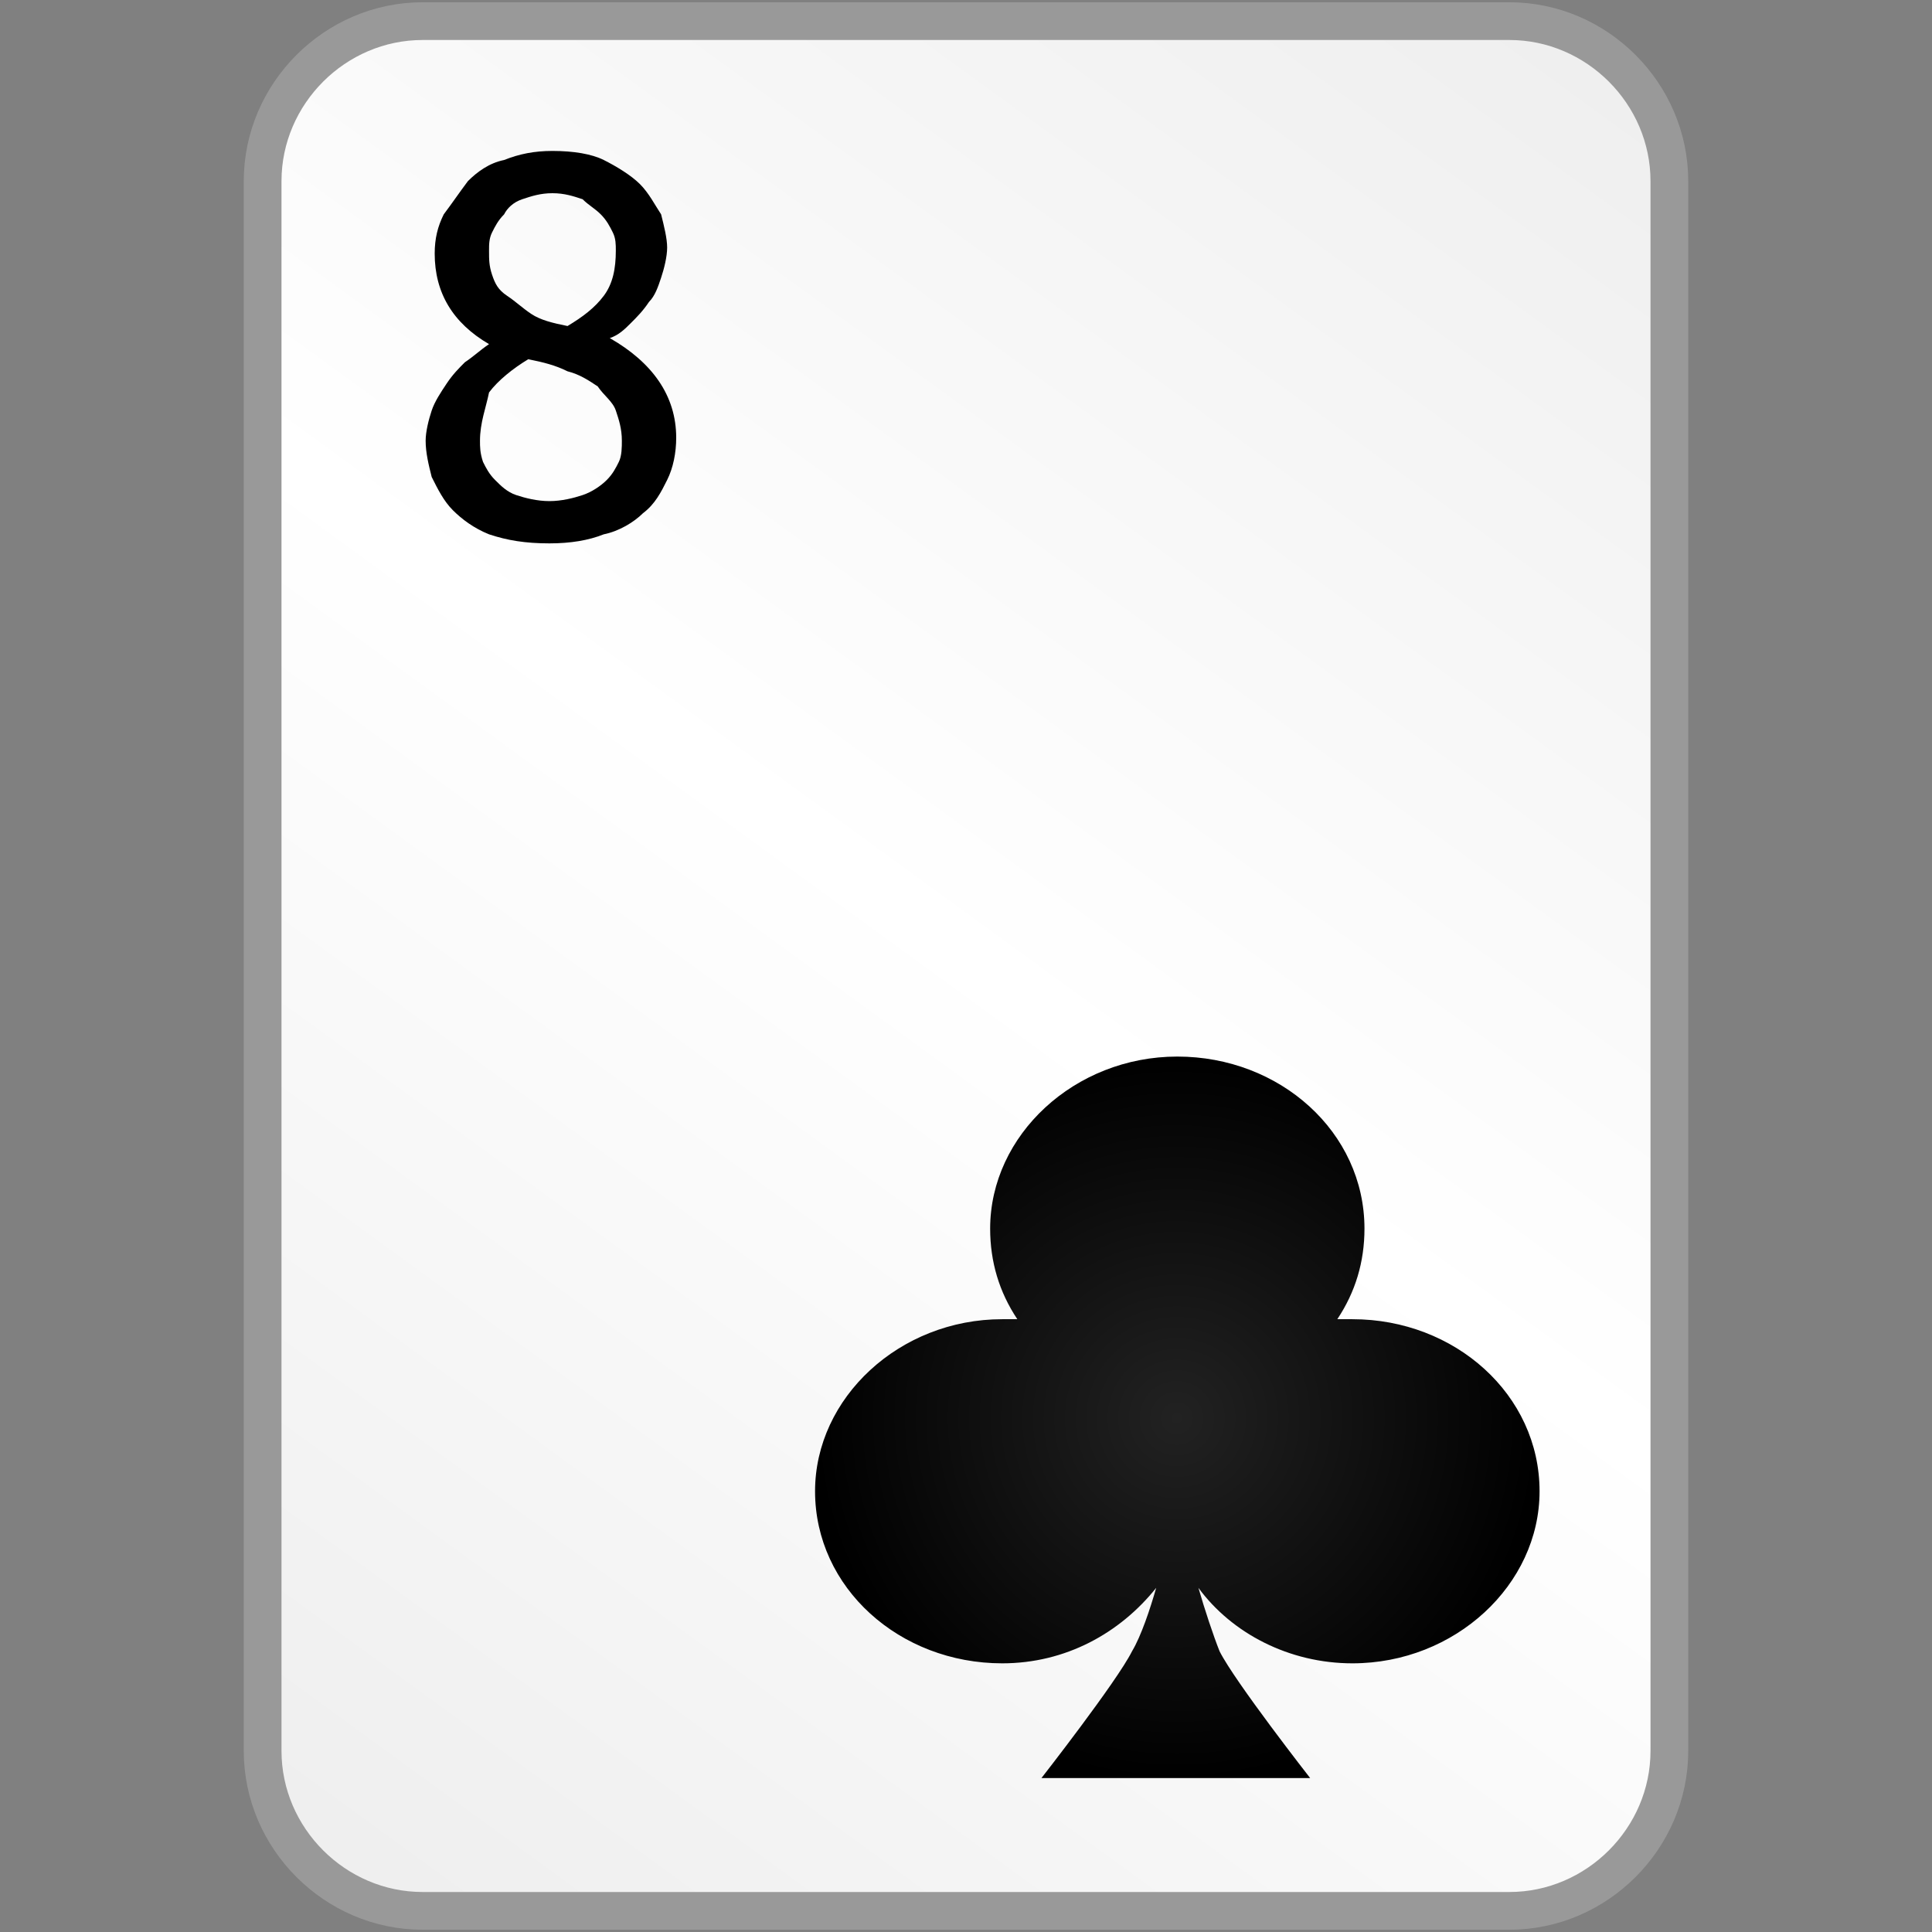 <?xml version="1.0" encoding="utf-8"?>
<!-- Generator: Adobe Illustrator 19.2.0, SVG Export Plug-In . SVG Version: 6.00 Build 0)  -->
<svg version="1.1"
	 id="svg3346" xmlns:cc="http://creativecommons.org/ns#" xmlns:dc="http://purl.org/dc/elements/1.1/" xmlns:inkscape="http://www.inkscape.org/namespaces/inkscape" xmlns:rdf="http://www.w3.org/1999/02/22-rdf-syntax-ns#" xmlns:sodipodi="http://sodipodi.sourceforge.net/DTD/sodipodi-0.dtd" xmlns:svg="http://www.w3.org/2000/svg"
	 xmlns="http://www.w3.org/2000/svg" xmlns:xlink="http://www.w3.org/1999/xlink" x="0px" y="0px" viewBox="0 0 64 64"
	 style="enable-background:new 0 0 64 64;" xml:space="preserve">
<rect x="0" y="0" width="64" height="64" fill="#808080" stroke="none"/>
<style type="text/css">
	.st0{fill:url(#rect4555_1_);stroke:#999999;stroke-width:1.25;stroke-linecap:round;stroke-linejoin:round;}
	.st1{fill:url(#path7097-5-0_1_);}
</style>
<title  id="title4581"></title>
<linearGradient id="rect4555_1_" gradientUnits="userSpaceOnUse" x1="229.52" y1="-133.788" x2="285.795" y2="-56.487" gradientTransform="matrix(0.8 0 0 -0.8 -173.946 -44.353)">
	<stop  offset="0" style="stop-color:#EEEEEE"/>
	<stop  offset="0.5" style="stop-color:#FFFFFF"/>
	<stop  offset="1" style="stop-color:#EEEEEE"/>
</linearGradient>
<path id="rect4555" class="st0" d="M14,0.7h36c2.9,0,5.3,2.4,5.3,5.3v52c0,2.9-2.4,5.3-5.3,5.3H14c-2.9,0-5.3-2.4-5.3-5.3V6
	C8.7,3.1,11.1,0.7,14,0.7z"/>
<g id="text4523">
	<path id="path3978" d="M22.4,14.5c0,0.5-0.1,1-0.3,1.4c-0.2,0.4-0.4,0.8-0.8,1.1c-0.3,0.3-0.8,0.6-1.3,0.7
		c-0.5,0.2-1.1,0.3-1.8,0.3c-0.8,0-1.4-0.1-2-0.3c-0.5-0.2-0.9-0.5-1.2-0.8s-0.5-0.7-0.7-1.1c-0.1-0.4-0.2-0.8-0.2-1.2
		c0-0.3,0.1-0.7,0.2-1c0.1-0.3,0.3-0.6,0.5-0.9c0.2-0.3,0.4-0.5,0.6-0.7c0.3-0.2,0.5-0.4,0.8-0.6c-1.2-0.7-1.8-1.7-1.8-3
		c0-0.5,0.1-0.9,0.3-1.3C15,6.7,15.2,6.4,15.5,6c0.3-0.3,0.7-0.6,1.2-0.7c0.5-0.2,1-0.3,1.6-0.3C19,5,19.6,5.1,20,5.3
		s0.9,0.5,1.2,0.8c0.3,0.3,0.5,0.7,0.7,1c0.1,0.4,0.2,0.8,0.2,1.1c0,0.3-0.1,0.7-0.2,1c-0.1,0.3-0.2,0.6-0.4,0.8
		c-0.2,0.3-0.4,0.5-0.6,0.7c-0.2,0.2-0.4,0.4-0.7,0.5C21.6,12,22.4,13.1,22.4,14.5z M15.9,14.6c0,0.2,0,0.4,0.1,0.7
		c0.1,0.2,0.2,0.4,0.4,0.6c0.2,0.2,0.4,0.4,0.7,0.5c0.3,0.1,0.7,0.2,1.1,0.2c0.4,0,0.8-0.1,1.1-0.2c0.3-0.1,0.6-0.3,0.8-0.5
		c0.2-0.2,0.3-0.4,0.4-0.6c0.1-0.2,0.1-0.5,0.1-0.7c0-0.4-0.1-0.7-0.2-1c-0.1-0.3-0.4-0.5-0.6-0.8c-0.3-0.2-0.6-0.4-1-0.5
		c-0.4-0.2-0.8-0.3-1.3-0.4c-0.5,0.3-1,0.7-1.3,1.1C16.1,13.5,15.9,14,15.9,14.6z M20.4,8.3c0-0.2,0-0.4-0.1-0.6
		c-0.1-0.2-0.2-0.4-0.4-0.6c-0.2-0.2-0.4-0.3-0.6-0.5c-0.3-0.1-0.6-0.2-1-0.2c-0.4,0-0.7,0.1-1,0.2c-0.3,0.1-0.5,0.3-0.6,0.5
		c-0.2,0.2-0.3,0.4-0.4,0.6c-0.1,0.2-0.1,0.4-0.1,0.6c0,0.3,0,0.5,0.1,0.8c0.1,0.3,0.2,0.5,0.5,0.7s0.5,0.4,0.8,0.6
		c0.3,0.2,0.7,0.3,1.2,0.4c0.5-0.3,0.9-0.6,1.2-1C20.3,9.4,20.4,8.9,20.4,8.3z"/>
</g>
<radialGradient id="path7097-5-0_1_" cx="142.433" cy="-88.976" r="15" gradientTransform="matrix(0.8 0 0 -0.8 -74.962 -24.2)" gradientUnits="userSpaceOnUse">
	<stop  offset="0" style="stop-color:#222222"/>
	<stop  offset="1" style="stop-color:#000000"/>
</radialGradient>
<path id="path7097-5-0" class="st1" d="M39,35c-3.4,0-6.2,2.6-6.2,5.7c0,1.1,0.3,2.1,0.9,3c-0.2,0-0.3,0-0.5,0
	c-3.4,0-6.2,2.6-6.2,5.7c0,3.2,2.8,5.7,6.2,5.7c2.1,0,3.9-1,5.1-2.5c-0.2,0.7-0.5,1.6-0.8,2.1c-0.5,1-3,4.2-3,4.2h8.9
	c0,0-2.5-3.2-3-4.2c-0.2-0.5-0.5-1.4-0.7-2.1c1.1,1.5,3,2.5,5.1,2.5c3.4,0,6.2-2.6,6.2-5.7c0-3.2-2.8-5.7-6.2-5.7
	c-0.2,0-0.3,0-0.5,0c0.6-0.9,0.9-1.9,0.9-3C45.2,37.5,42.4,35,39,35z"/>
</svg>
